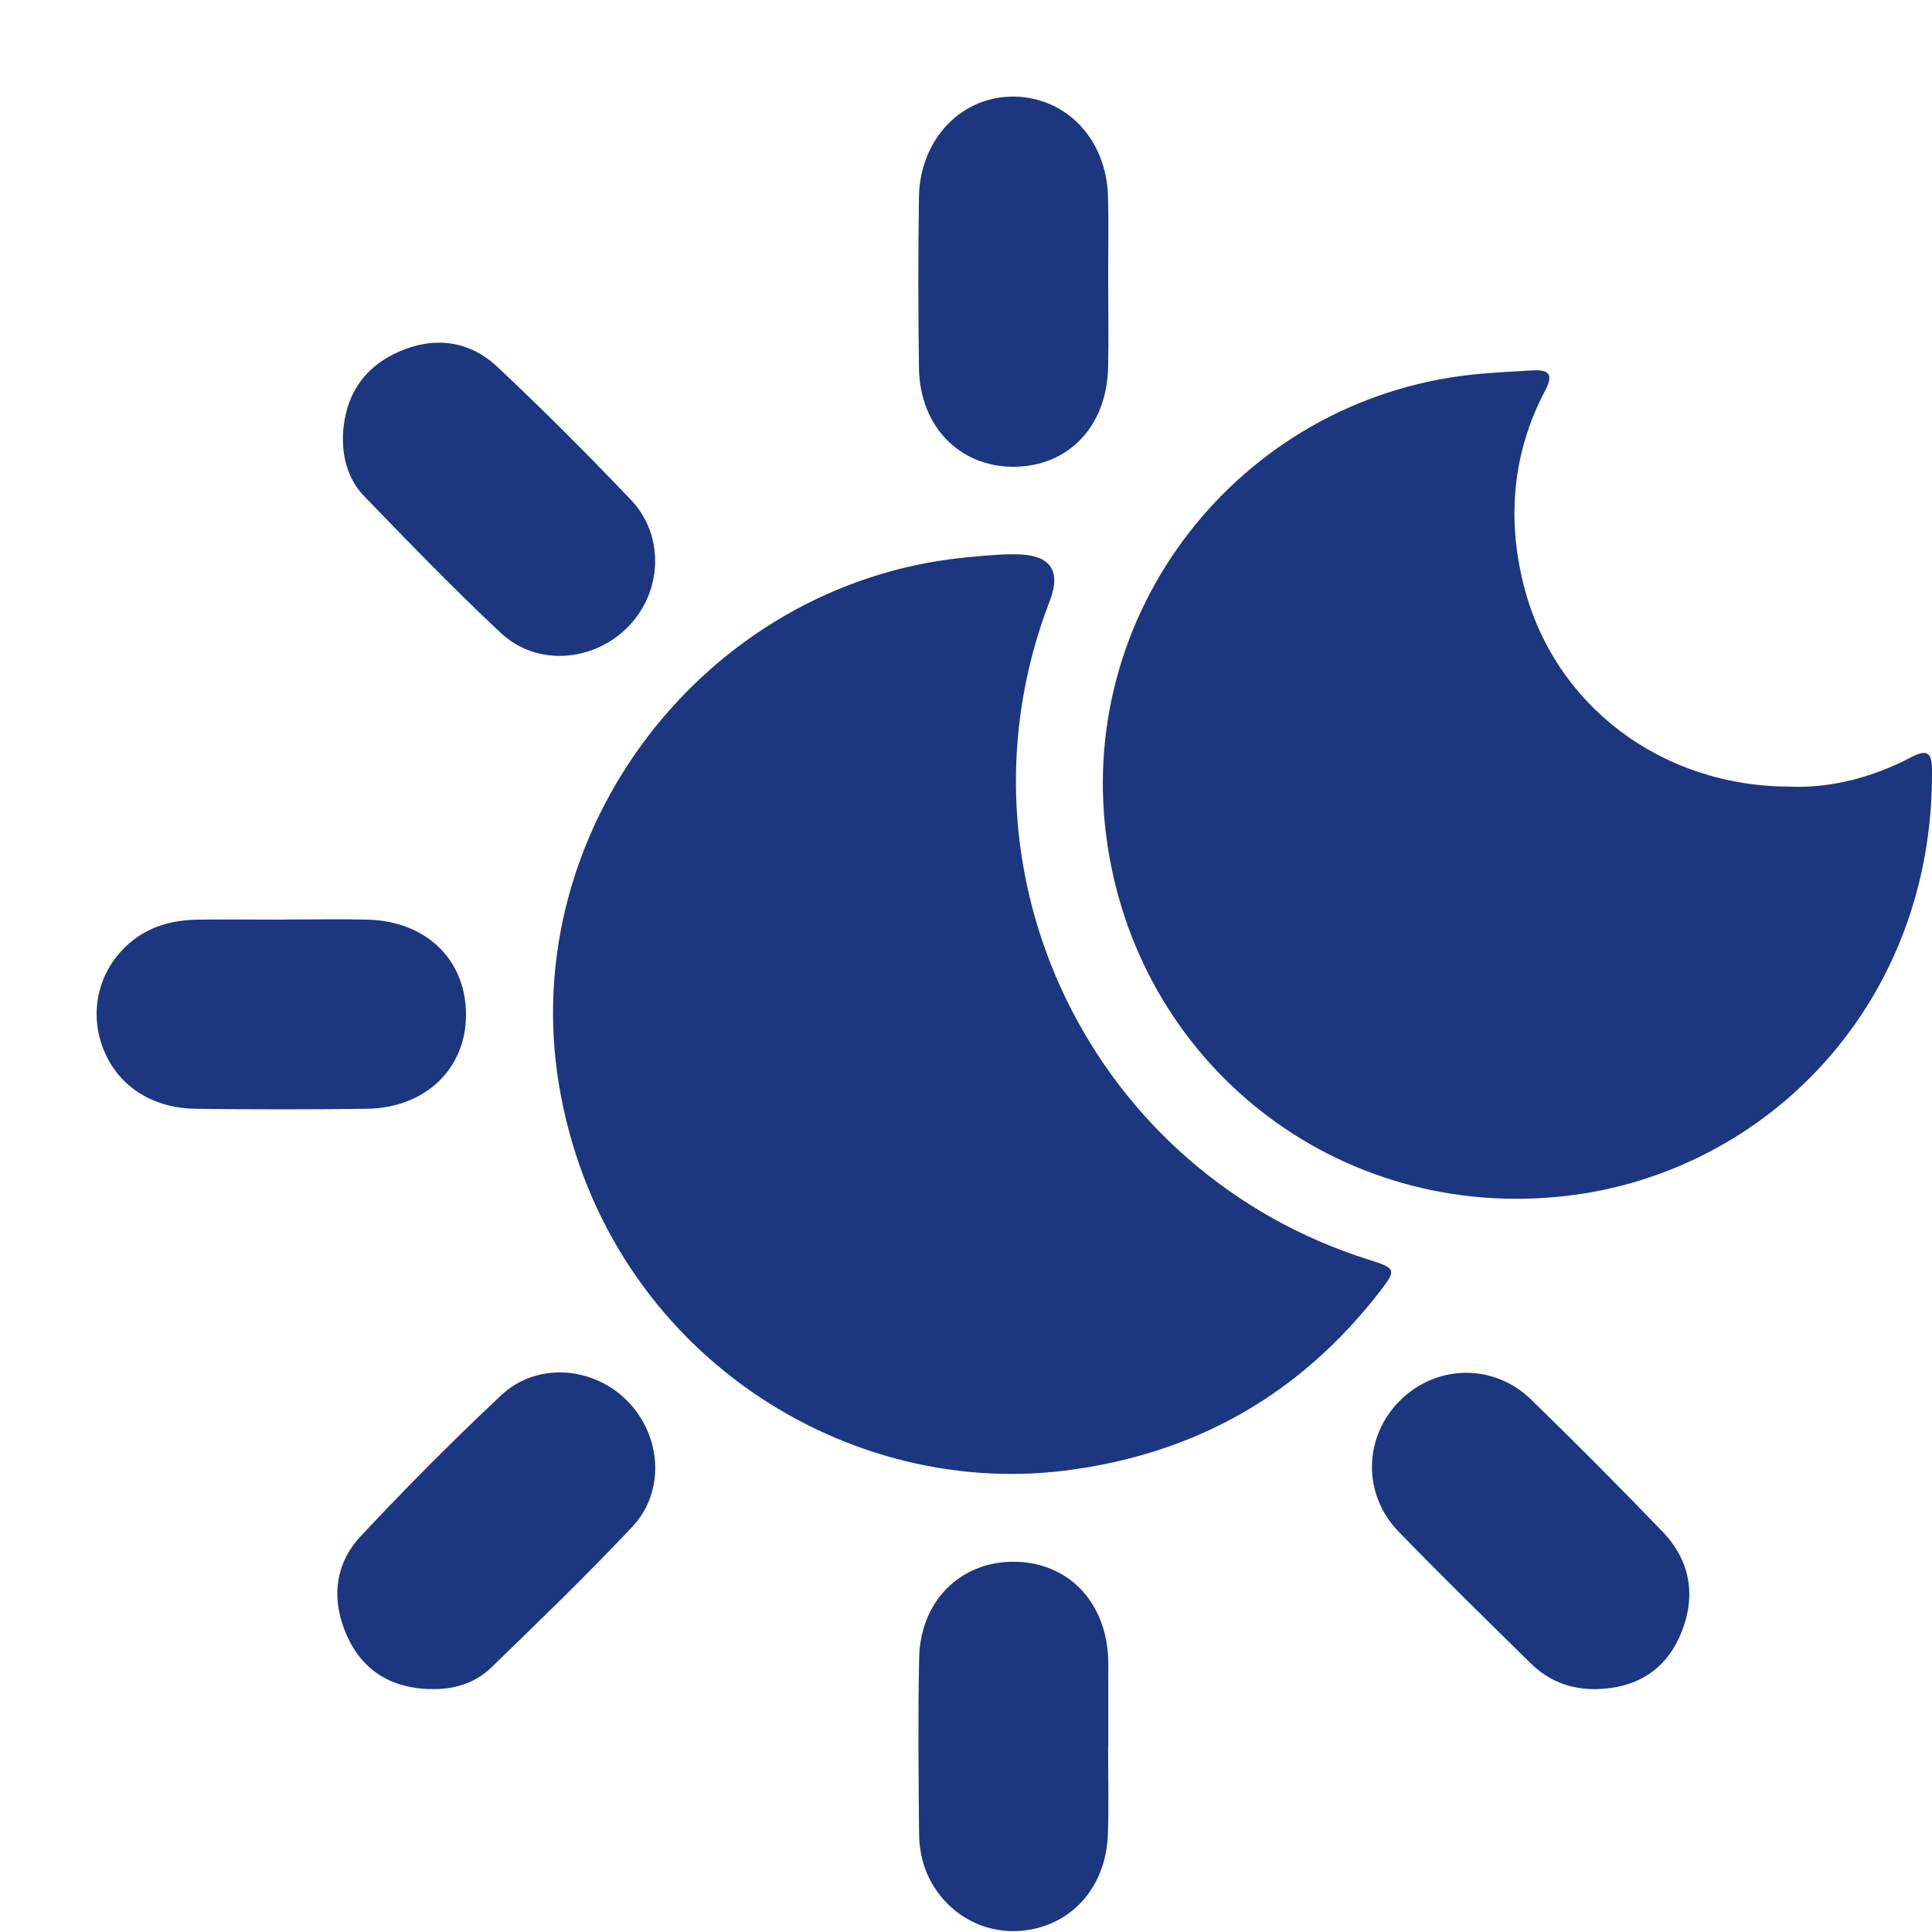 <svg width="20" height="20" viewBox="0 0 20 20" fill="none" xmlns="http://www.w3.org/2000/svg">
<g id="Layer_1">
<g id="Group 1000002644">
<path id="Vector" d="M10.489 5.738C10.867 5.733 10.993 5.895 10.866 6.224C9.787 9.021 11.298 12.137 14.172 13.041C14.451 13.129 14.459 13.144 14.284 13.37C13.454 14.441 12.368 15.056 11.021 15.224C8.671 15.516 6.23 13.91 5.786 11.227C5.35 8.595 7.296 6.053 9.963 5.774C10.155 5.754 10.345 5.737 10.489 5.738Z" fill="#1C3780"/>
<path id="Vector_2" d="M18.541 8.144C18.964 8.158 19.389 8.046 19.788 7.837C19.942 7.757 19.998 7.784 20 7.961C20.024 10.384 18.292 12.14 16.214 12.38C13.839 12.655 11.744 11.007 11.449 8.634C11.152 6.239 12.921 4.072 15.341 3.868C15.517 3.853 15.694 3.844 15.871 3.834C16.046 3.824 16.078 3.887 15.996 4.042C15.66 4.679 15.599 5.355 15.77 6.045C16.08 7.298 17.199 8.147 18.541 8.143L18.541 8.144Z" fill="#1C3780"/>
<path id="Vector_3" d="M11.472 2.919C11.472 3.215 11.478 3.51 11.471 3.805C11.457 4.419 11.055 4.834 10.484 4.832C9.929 4.829 9.523 4.411 9.513 3.812C9.505 3.221 9.504 2.63 9.513 2.039C9.523 1.44 9.955 0.992 10.499 1C11.041 1.008 11.454 1.443 11.47 2.033C11.478 2.329 11.471 2.624 11.472 2.919H11.472Z" fill="#1C3780"/>
<path id="Vector_4" d="M2.94 9.519C3.228 9.519 3.516 9.513 3.804 9.52C4.416 9.535 4.828 9.939 4.824 10.513C4.821 11.066 4.4 11.47 3.799 11.478C3.208 11.486 2.617 11.486 2.026 11.478C1.557 11.472 1.202 11.226 1.06 10.833C0.921 10.45 1.029 10.034 1.336 9.767C1.542 9.587 1.788 9.523 2.053 9.52C2.348 9.517 2.644 9.52 2.939 9.52L2.94 9.519Z" fill="#1C3780"/>
<path id="Vector_5" d="M11.471 18.083C11.471 18.386 11.48 18.689 11.469 18.991C11.451 19.479 11.163 19.852 10.736 19.96C10.319 20.067 9.892 19.893 9.665 19.526C9.56 19.357 9.515 19.17 9.514 18.977C9.509 18.372 9.502 17.765 9.515 17.161C9.528 16.575 9.939 16.168 10.488 16.167C11.042 16.166 11.441 16.565 11.471 17.152C11.475 17.233 11.473 17.315 11.473 17.396C11.473 17.625 11.473 17.854 11.473 18.083H11.472H11.471Z" fill="#1C3780"/>
<path id="Vector_6" d="M4.455 17.486C4.057 17.477 3.756 17.299 3.593 16.936C3.428 16.57 3.458 16.198 3.735 15.902C4.204 15.4 4.689 14.912 5.189 14.443C5.555 14.099 6.139 14.143 6.493 14.501C6.849 14.861 6.89 15.44 6.545 15.806C6.074 16.306 5.58 16.783 5.087 17.261C4.917 17.426 4.696 17.493 4.454 17.485L4.455 17.486Z" fill="#1C3780"/>
<path id="Vector_7" d="M16.524 17.486C16.258 17.49 16.029 17.4 15.842 17.215C15.384 16.764 14.924 16.316 14.477 15.854C14.101 15.466 14.116 14.872 14.493 14.498C14.872 14.123 15.462 14.111 15.85 14.488C16.31 14.935 16.763 15.391 17.209 15.854C17.505 16.161 17.561 16.533 17.397 16.92C17.238 17.296 16.931 17.477 16.524 17.486Z" fill="#1C3780"/>
<path id="Vector_8" d="M3.55 4.504C3.569 4.097 3.764 3.799 4.135 3.638C4.499 3.48 4.859 3.526 5.148 3.797C5.623 4.243 6.083 4.704 6.532 5.175C6.881 5.542 6.857 6.122 6.507 6.483C6.149 6.854 5.557 6.902 5.184 6.552C4.698 6.097 4.235 5.617 3.772 5.139C3.607 4.968 3.543 4.745 3.55 4.504Z" fill="#1C3780"/>
</g>
</g>
</svg>
